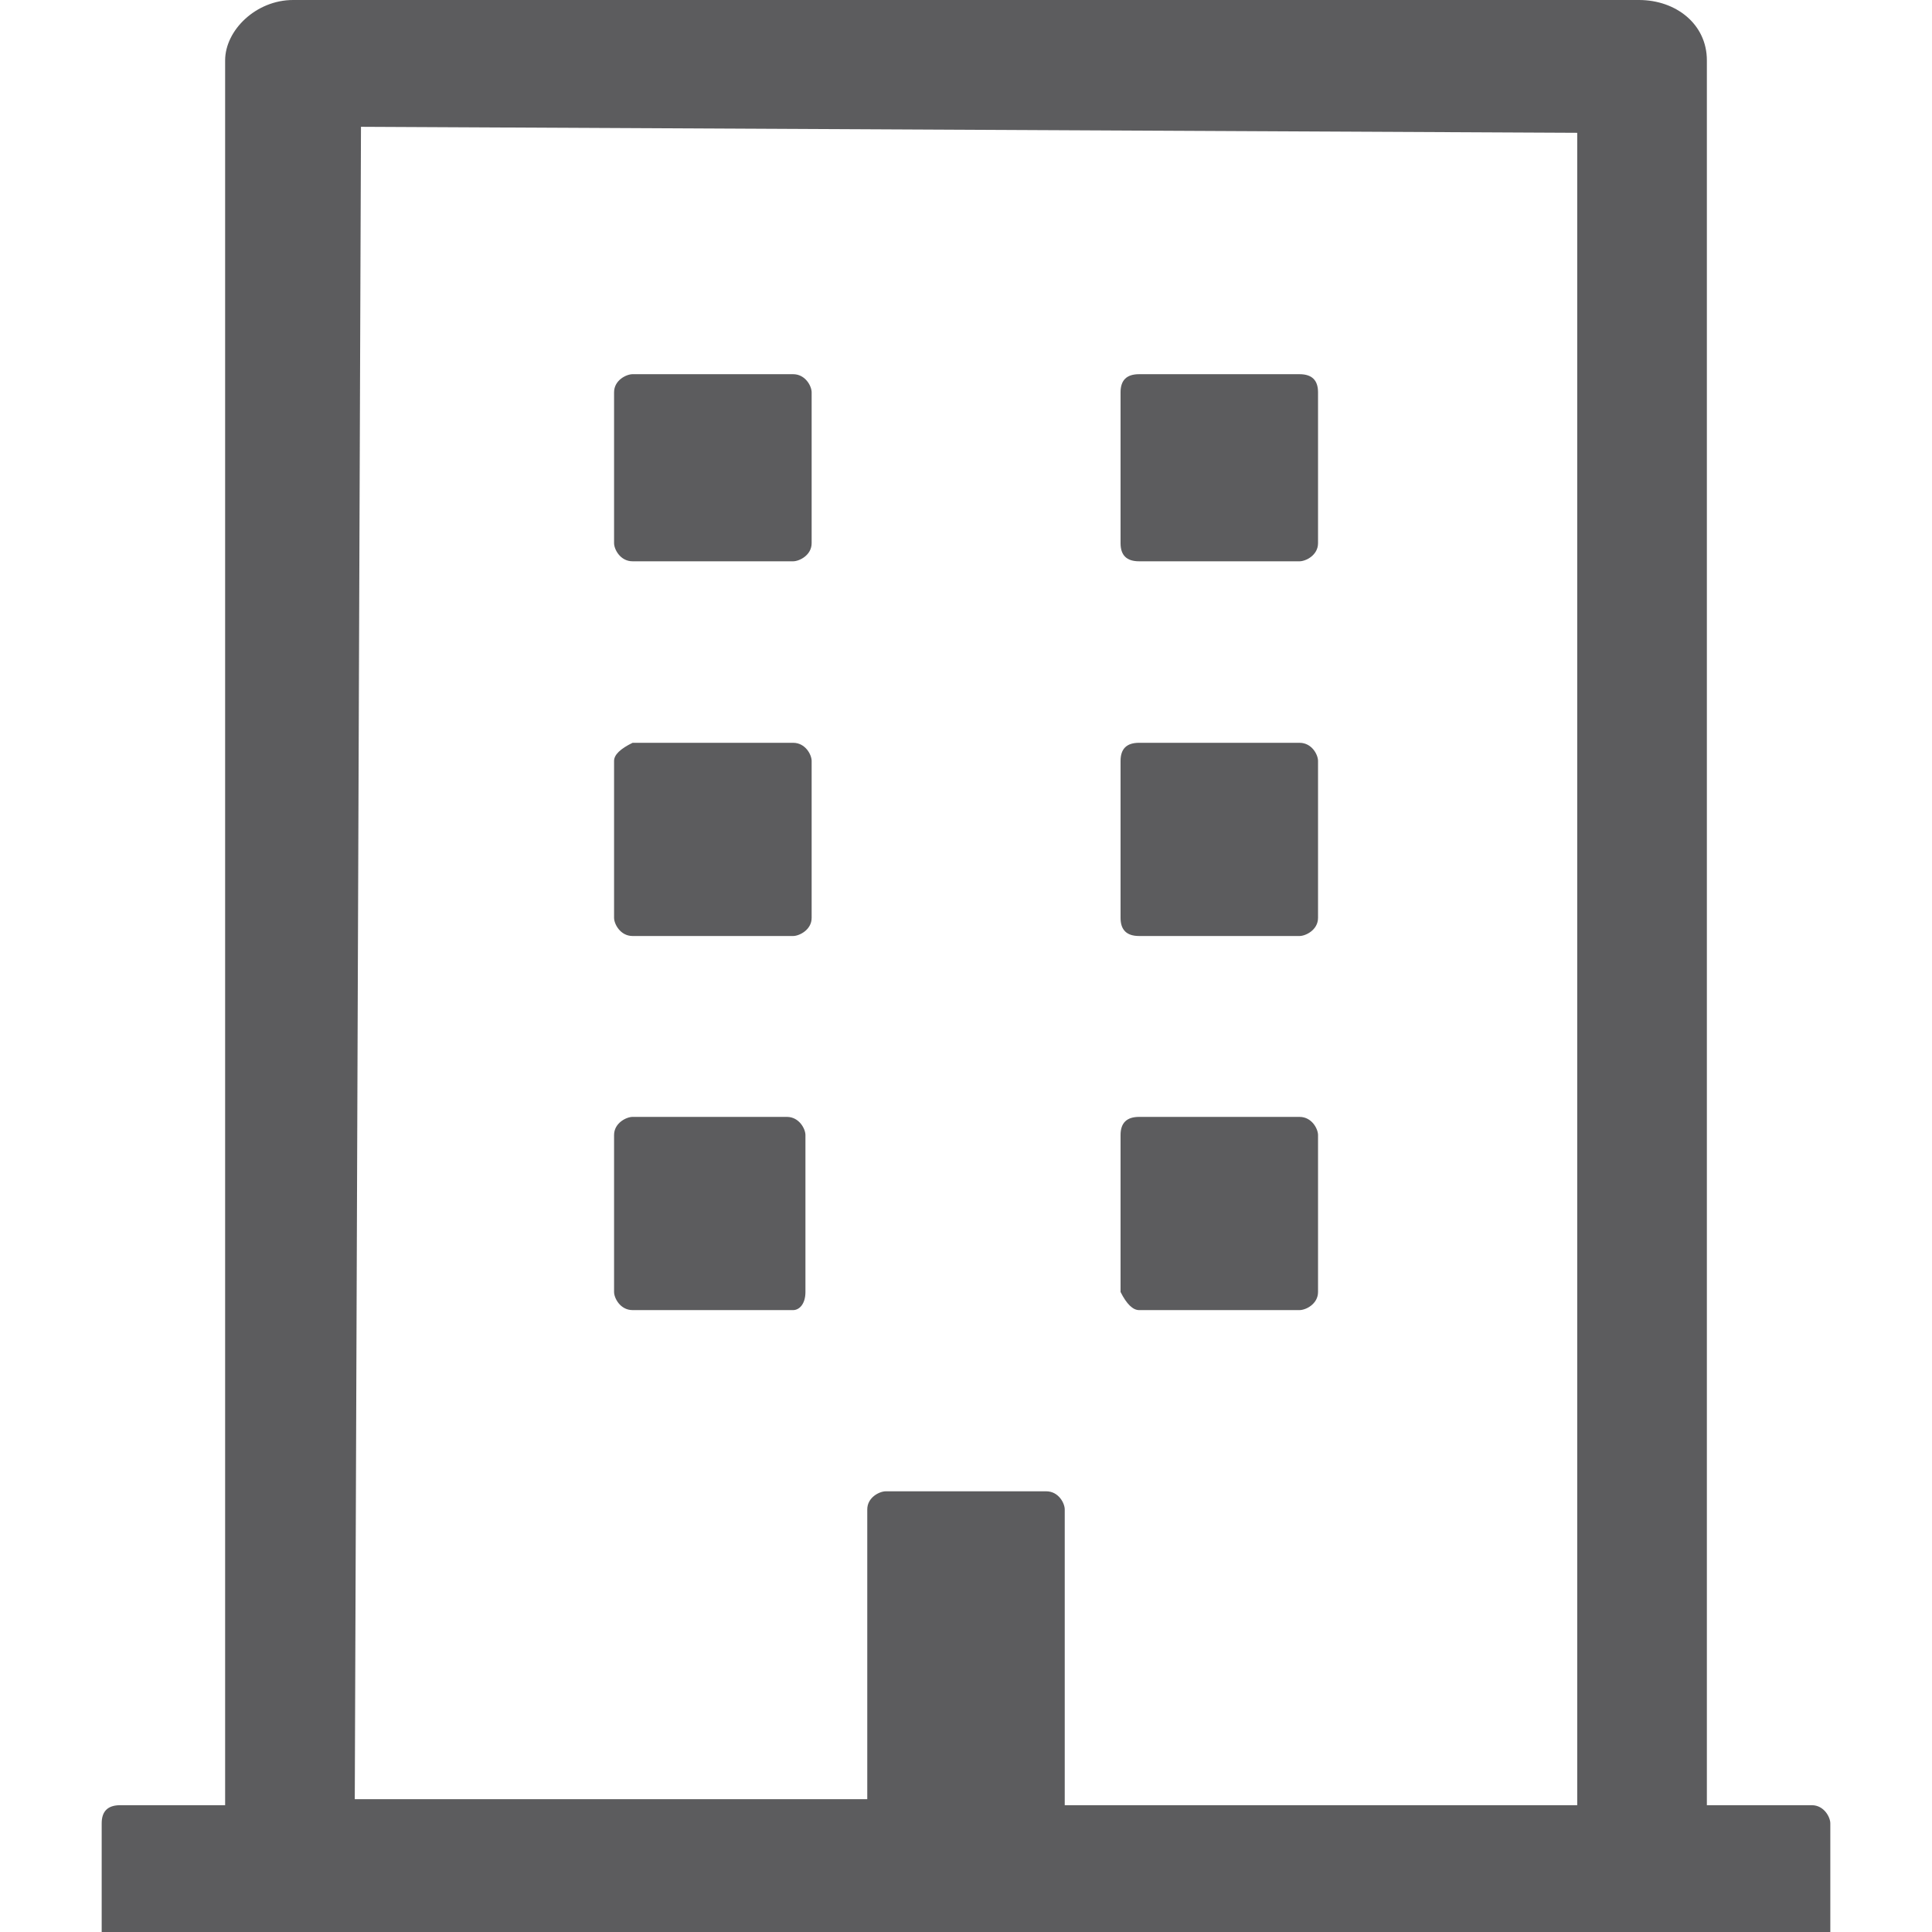 <svg width="19" height="19" viewBox="0 0 19 19" fill="none" xmlns="http://www.w3.org/2000/svg">
<path d="M6.039 7.483V9.027C6.039 9.086 6.1 9.205 6.221 9.205H7.8C7.86 9.205 7.982 9.145 7.982 9.027V7.483C7.982 7.423 7.921 7.305 7.8 7.305H6.221C6.1 7.364 6.039 7.423 6.039 7.483Z" fill="#5C5C5E"/>
<path d="M7.921 12.706V11.162C7.921 11.103 7.86 10.984 7.739 10.984H6.221C6.16 10.984 6.039 11.044 6.039 11.162V12.706C6.039 12.766 6.1 12.884 6.221 12.884H7.8C7.86 12.884 7.921 12.825 7.921 12.706Z" fill="#5C5C5E"/>
<path d="M7.8 5.52C7.86 5.52 7.982 5.461 7.982 5.342V3.858C7.982 3.798 7.921 3.68 7.8 3.68H6.221C6.16 3.68 6.039 3.739 6.039 3.858V5.342C6.039 5.402 6.1 5.52 6.221 5.52H7.8Z" fill="#5C5C5E"/>
<path d="M11.202 12.884H12.78C12.841 12.884 12.962 12.825 12.962 12.706V11.162C12.962 11.103 12.902 10.984 12.78 10.984H11.202C11.08 10.984 11.02 11.044 11.02 11.162V12.706C11.08 12.825 11.141 12.884 11.202 12.884Z" fill="#5C5C5E"/>
<path d="M1 17.931V19H18V17.931C18 17.872 17.939 17.753 17.818 17.753H16.786V0.594C16.786 0.237 16.482 0 16.118 0H2.882C2.518 0 2.214 0.297 2.214 0.594V17.753H1.182C1.061 17.753 1 17.812 1 17.931ZM3.55 1.247L15.511 1.306V17.753H10.471V14.844C10.471 14.784 10.411 14.666 10.289 14.666H8.711C8.65 14.666 8.529 14.725 8.529 14.844V17.694H3.489L3.55 1.247Z" fill="#5C5C5E"/>
<path d="M12.78 3.68H11.202C11.08 3.68 11.02 3.739 11.02 3.858V5.342C11.02 5.461 11.08 5.52 11.202 5.52H12.78C12.841 5.52 12.962 5.461 12.962 5.342V3.858C12.962 3.739 12.902 3.68 12.78 3.68Z" fill="#5C5C5E"/>
<path d="M12.962 7.483C12.962 7.423 12.902 7.305 12.78 7.305H11.202C11.08 7.305 11.02 7.364 11.02 7.483V9.027C11.02 9.145 11.08 9.205 11.202 9.205H12.78C12.841 9.205 12.962 9.145 12.962 9.027V7.483Z" fill="#5C5C5E"/>
</svg>

